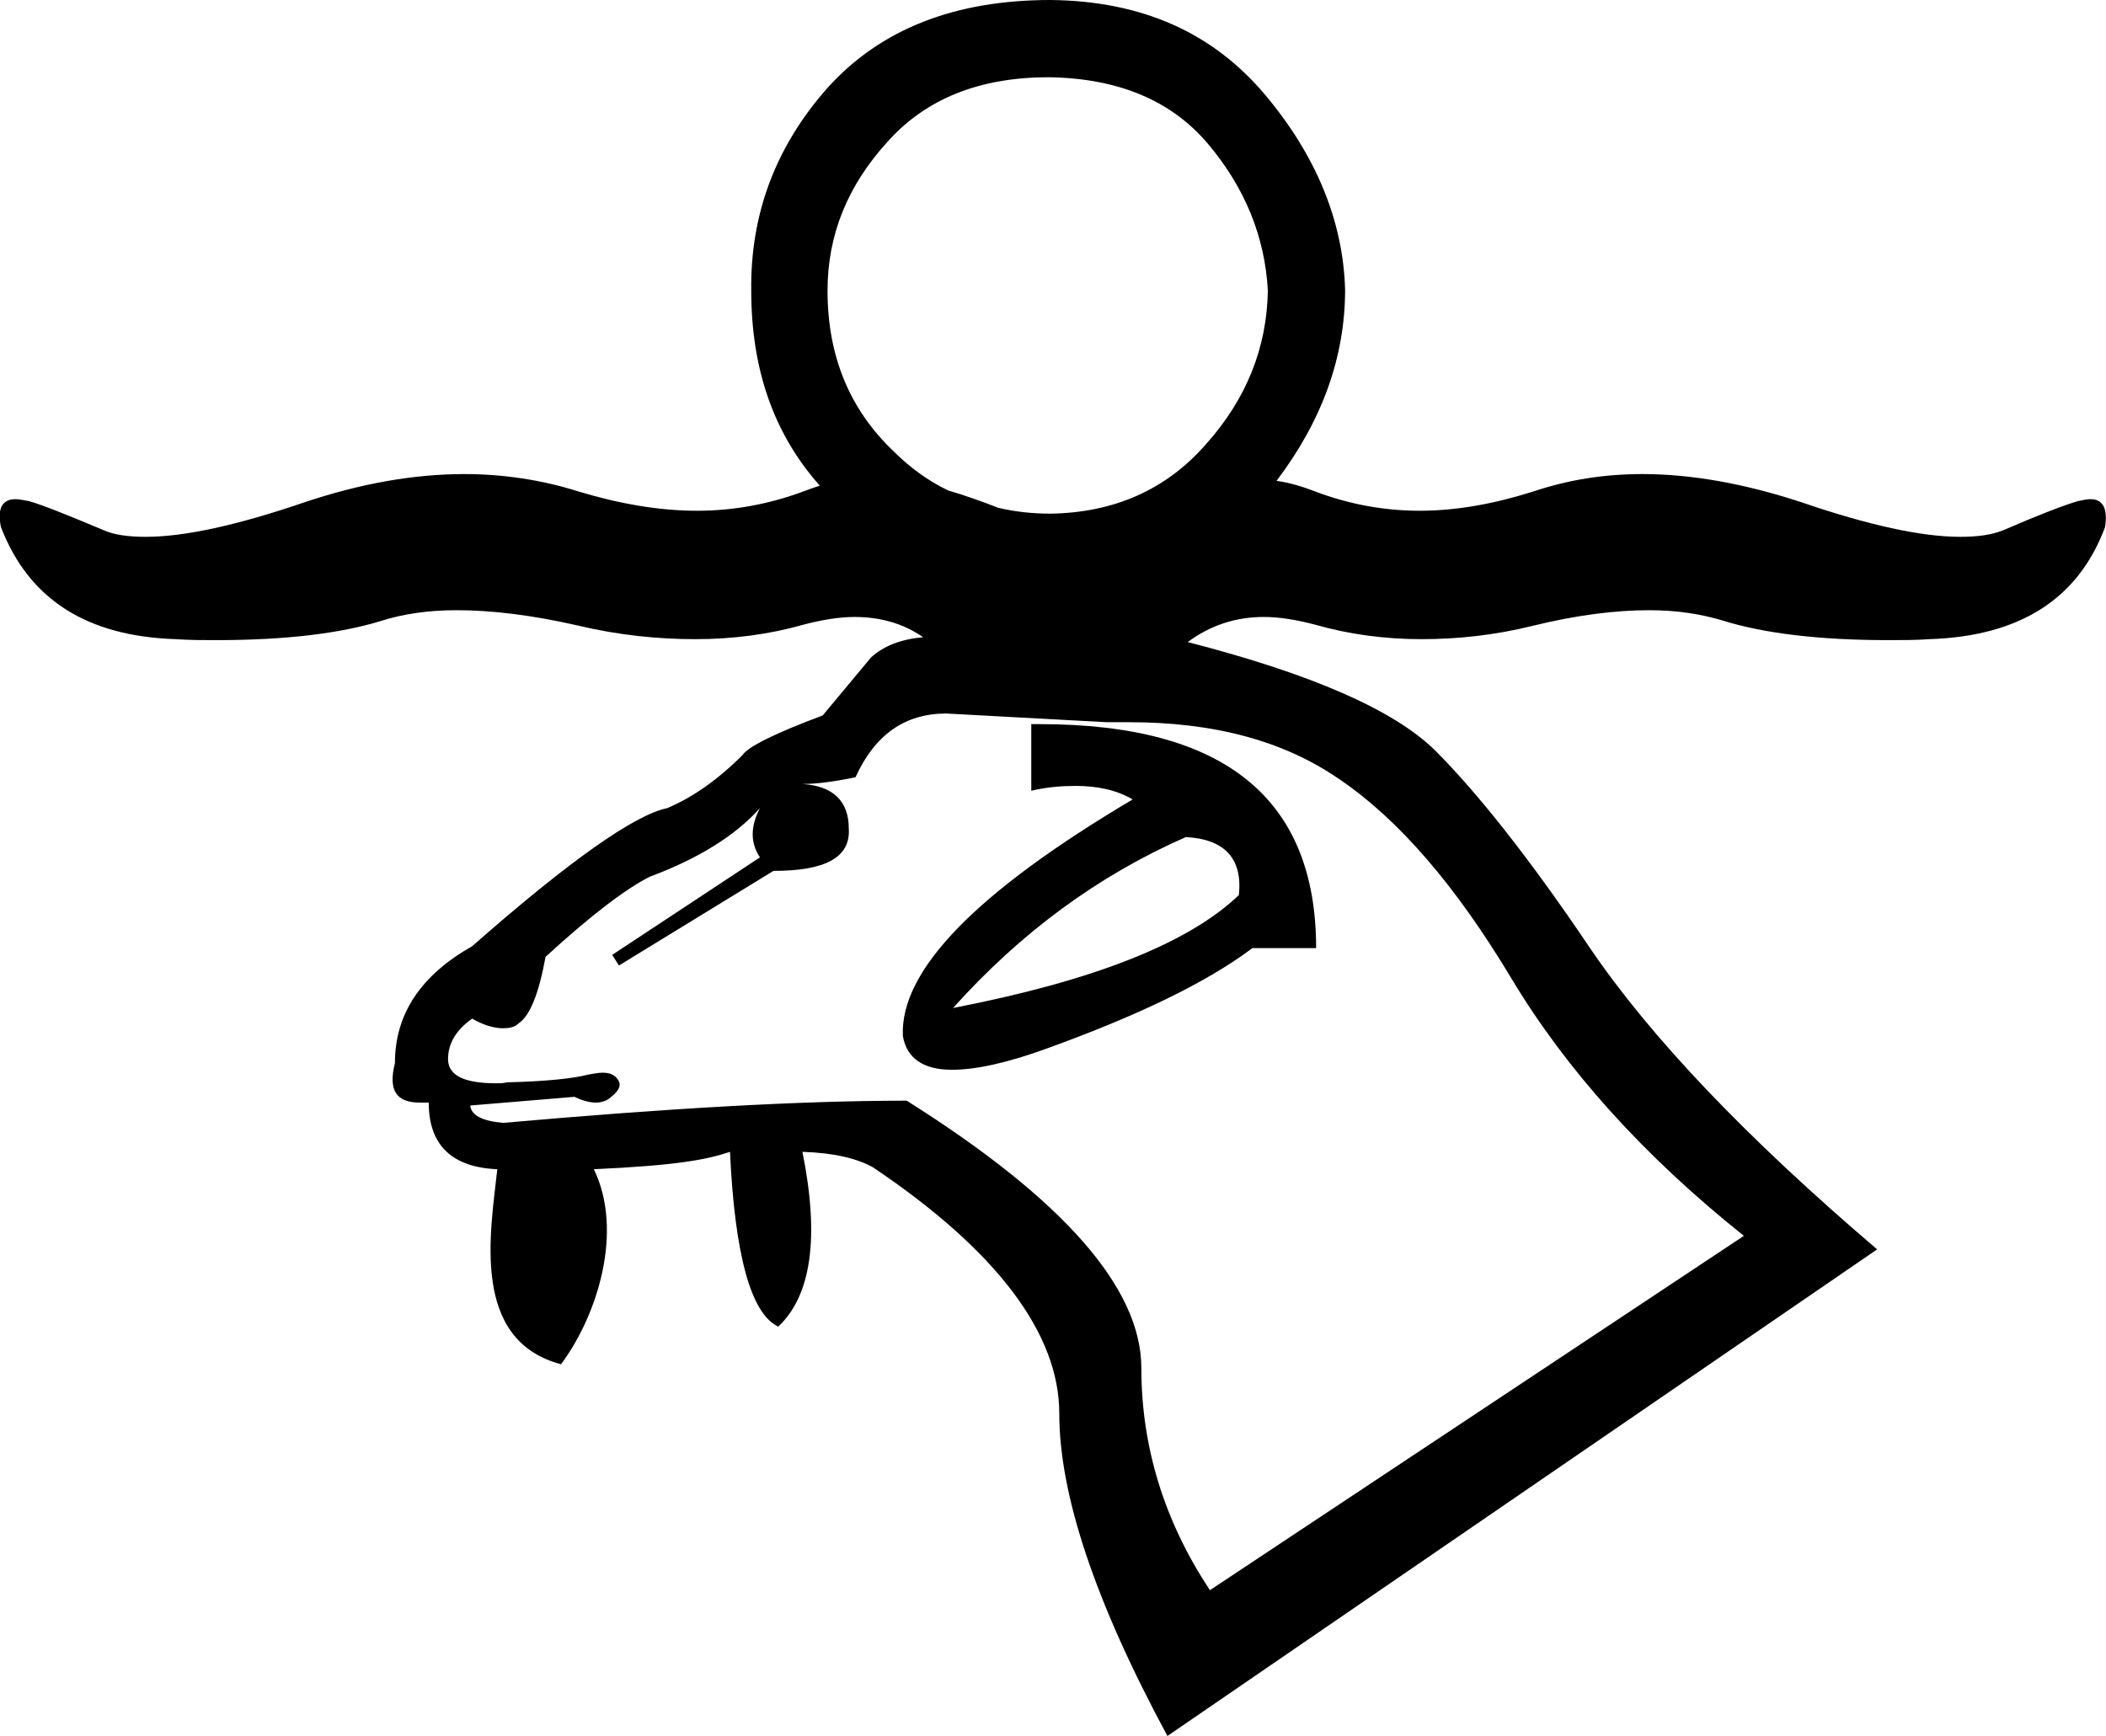 <?xml version='1.0' encoding ='UTF-8' standalone='yes'?>
<svg width='21.81' height='17.98' xmlns='http://www.w3.org/2000/svg' xmlns:xlink='http://www.w3.org/1999/xlink' >
<path style='fill:black; stroke:none' d=' M 10.86 0.8  C 11.58 0.81 12.13 1.04 12.51 1.49  C 12.89 1.94 13.1 2.45 13.13 3.01  C 13.12 3.6 12.91 4.13 12.49 4.6  C 12.08 5.07 11.54 5.31 10.88 5.32  C 10.69 5.32 10.51 5.3 10.34 5.26  L 10.34 5.26  C 10.16 5.19 9.99 5.13 9.82 5.08  L 9.82 5.08  C 9.61 4.98 9.42 4.84 9.25 4.67  C 8.8 4.24 8.57 3.69 8.57 3.01  C 8.57 2.43 8.78 1.92 9.19 1.47  C 9.59 1.02 10.15 0.8 10.86 0.8  Z  M 12.28 8.67  C 12.68 8.69 12.87 8.89 12.83 9.27  C 12.31 9.77 11.32 10.16 9.87 10.44  C 10.57 9.66 11.37 9.07 12.28 8.67  Z  M 10.77 7.5  C 10.74 7.5 10.71 7.5 10.68 7.5  L 10.68 8.19  C 10.85 8.15 11 8.14 11.14 8.14  C 11.36 8.14 11.56 8.18 11.73 8.28  C 10.11 9.24 9.32 10.05 9.35 10.73  C 9.39 10.96 9.56 11.08 9.86 11.08  C 10.1 11.08 10.43 11.01 10.84 10.86  C 11.78 10.52 12.49 10.18 12.97 9.82  L 13.63 9.82  C 13.63 8.27 12.68 7.5 10.77 7.5  Z  M 9.8 7.39  L 11.46 7.48  C 11.54 7.48 11.61 7.48 11.69 7.48  C 12.57 7.48 13.29 7.67 13.87 8.07  C 14.49 8.49 15.08 9.18 15.65 10.13  C 16.22 11.08 17.02 11.97 18.06 12.8  L 12.53 16.47  C 12.06 15.76 11.82 14.99 11.82 14.17  C 11.82 13.34 11.01 12.42 9.39 11.4  C 8.29 11.4 6.9 11.48 5.21 11.63  C 4.99 11.61 4.88 11.55 4.87 11.45  L 5.95 11.36  C 6.03 11.4 6.11 11.42 6.17 11.42  C 6.23 11.42 6.29 11.4 6.33 11.36  C 6.42 11.29 6.44 11.23 6.39 11.17  C 6.36 11.13 6.31 11.11 6.24 11.11  C 6.2 11.11 6.15 11.12 6.09 11.13  C 5.94 11.17 5.66 11.2 5.25 11.21  C 5.21 11.22 5.18 11.22 5.14 11.22  C 4.81 11.22 4.64 11.14 4.64 10.97  C 4.64 10.81 4.72 10.67 4.89 10.55  C 5.01 10.62 5.12 10.65 5.21 10.65  C 5.27 10.65 5.33 10.64 5.37 10.6  C 5.49 10.52 5.58 10.29 5.65 9.91  C 6.13 9.47 6.49 9.2 6.73 9.08  C 7.24 8.89 7.62 8.65 7.87 8.37  L 7.87 8.37  C 7.77 8.56 7.77 8.73 7.87 8.88  L 6.34 9.89  L 6.41 10  L 8.01 9.02  C 8.55 9.02 8.81 8.88 8.79 8.58  C 8.79 8.3 8.63 8.14 8.31 8.12  C 8.44 8.12 8.62 8.1 8.86 8.05  C 9.06 7.61 9.37 7.39 9.8 7.39  Z  M 10.88 0  C 9.89 0 9.12 0.3 8.57 0.91  C 8.03 1.52 7.77 2.22 7.78 3.01  C 7.78 3.82 8.01 4.49 8.49 5.03  L 8.49 5.03  C 8.43 5.05 8.37 5.07 8.32 5.09  C 7.97 5.22 7.6 5.29 7.22 5.29  C 6.83 5.29 6.42 5.22 5.99 5.09  C 5.61 4.97 5.21 4.91 4.81 4.91  C 4.28 4.91 3.73 5.01 3.16 5.2  C 2.46 5.44 1.91 5.56 1.51 5.56  C 1.33 5.56 1.18 5.54 1.07 5.49  C 0.69 5.33 0.44 5.23 0.3 5.19  C 0.24 5.18 0.2 5.17 0.16 5.17  C 0.02 5.17 -0.03 5.27 0.01 5.46  C 0.3 6.21 0.9 6.59 1.82 6.62  C 1.96 6.63 2.1 6.63 2.24 6.63  C 2.96 6.63 3.53 6.56 3.95 6.43  C 4.17 6.36 4.43 6.32 4.73 6.32  C 5.09 6.32 5.51 6.37 5.99 6.48  C 6.41 6.58 6.82 6.62 7.2 6.62  C 7.59 6.62 7.97 6.57 8.32 6.47  C 8.51 6.42 8.69 6.39 8.85 6.39  C 9.12 6.39 9.36 6.46 9.56 6.6  L 9.56 6.6  C 9.33 6.62 9.15 6.69 9.02 6.81  L 8.52 7.41  C 8.01 7.6 7.74 7.74 7.69 7.82  C 7.43 8.08 7.17 8.26 6.91 8.37  C 6.57 8.44 5.89 8.92 4.89 9.8  C 4.36 10.1 4.09 10.5 4.09 11.01  C 4.02 11.29 4.1 11.42 4.35 11.42  C 4.38 11.42 4.41 11.42 4.44 11.42  C 4.44 11.86 4.68 12.09 5.15 12.11  C 5.08 12.76 4.87 13.88 5.81 14.13  C 6.19 13.62 6.46 12.75 6.15 12.11  C 7.02 12.07 7.32 12.01 7.56 11.93  C 7.61 13.01 7.78 13.61 8.06 13.74  C 8.4 13.42 8.49 12.82 8.31 11.93  L 8.31 11.93  C 8.64 11.94 8.88 12 9.04 12.09  C 10.32 12.95 10.97 13.81 10.97 14.64  C 10.97 15.48 11.34 16.59 12.09 17.98  L 19.44 12.94  C 18.08 11.78 17.09 10.74 16.46 9.81  C 15.84 8.89 15.3 8.21 14.86 7.77  C 14.43 7.35 13.58 6.98 12.3 6.65  L 12.3 6.65  C 12.53 6.48 12.79 6.39 13.09 6.39  C 13.25 6.39 13.43 6.42 13.62 6.47  C 13.97 6.57 14.34 6.62 14.72 6.62  C 15.09 6.62 15.48 6.58 15.88 6.48  C 16.33 6.37 16.73 6.32 17.08 6.32  C 17.37 6.32 17.62 6.36 17.85 6.43  C 18.27 6.56 18.84 6.63 19.56 6.63  C 19.7 6.63 19.84 6.63 19.98 6.62  C 20.91 6.59 21.52 6.21 21.8 5.46  C 21.83 5.27 21.78 5.17 21.65 5.17  C 21.61 5.17 21.57 5.18 21.52 5.19  C 21.38 5.23 21.12 5.33 20.75 5.49  C 20.63 5.54 20.48 5.56 20.3 5.56  C 19.9 5.56 19.35 5.44 18.65 5.2  C 18.07 5.01 17.52 4.91 17.01 4.91  C 16.61 4.91 16.24 4.97 15.88 5.09  C 15.47 5.22 15.08 5.29 14.7 5.29  C 14.33 5.29 13.96 5.22 13.62 5.09  C 13.49 5.04 13.36 5 13.22 4.98  L 13.22 4.98  C 13.69 4.36 13.93 3.7 13.93 3  C 13.91 2.29 13.63 1.61 13.1 0.98  C 12.56 0.34 11.83 0.01 10.88 0  Z '/></svg>
